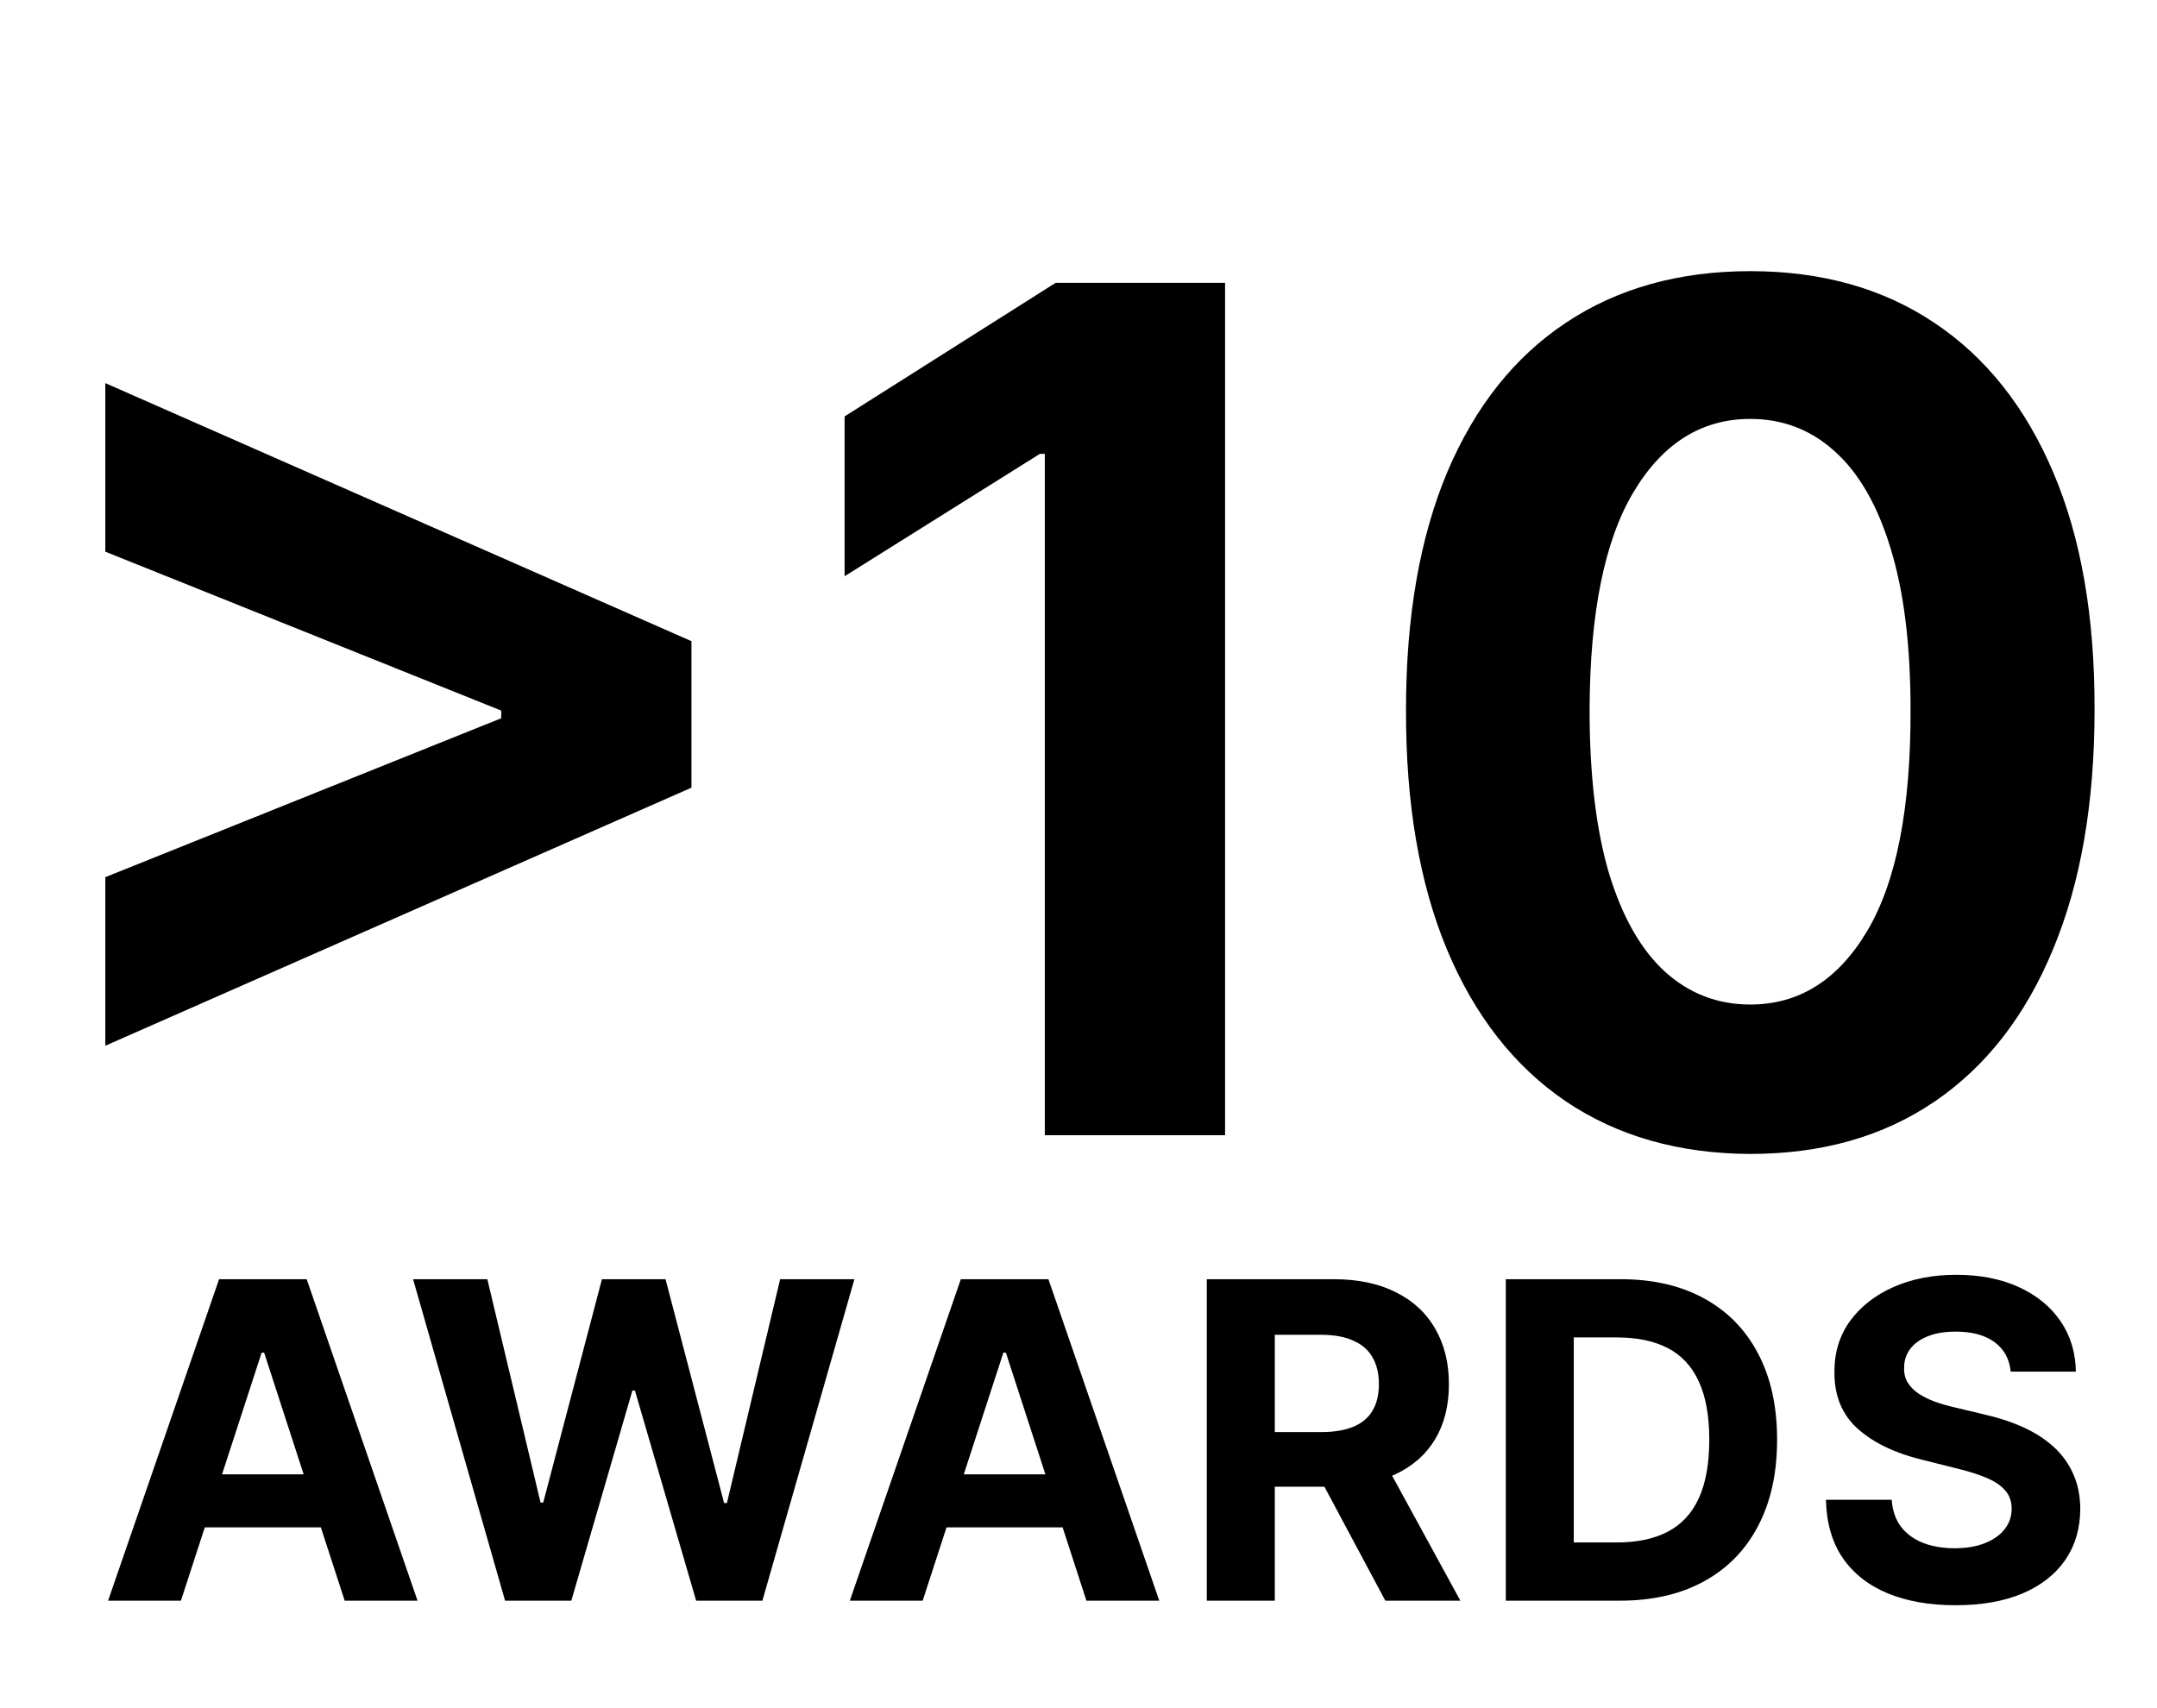 <?xml version="1.0" encoding="UTF-8"?> <svg xmlns="http://www.w3.org/2000/svg" width="644" height="510" viewBox="0 0 644 510" fill="none"> <path d="M206.445 235.218L31.445 312.278V261.94L151.261 213.84L149.645 216.45V210.236L151.261 212.846L31.445 164.746V114.408L206.445 191.468V235.218ZM365.765 84.454V339H311.947V135.538H310.456L252.164 172.079V124.352L315.179 84.454H365.765ZM522.568 344.593C501.19 344.51 482.795 339.249 467.383 328.808C452.054 318.368 440.246 303.246 431.96 283.442C423.757 263.639 419.697 239.817 419.78 211.976C419.78 184.218 423.882 160.561 432.085 141.006C440.371 121.451 452.178 106.578 467.507 96.386C482.919 86.112 501.273 80.974 522.568 80.974C543.863 80.974 562.175 86.112 577.504 96.386C592.916 106.661 604.765 121.576 613.051 141.131C621.337 160.603 625.438 184.218 625.355 211.976C625.355 239.9 621.212 263.763 612.926 283.567C604.723 303.37 592.957 318.492 577.628 328.933C562.299 339.373 543.945 344.593 522.568 344.593ZM522.568 299.973C537.151 299.973 548.793 292.64 557.493 277.974C566.193 263.308 570.502 241.308 570.419 211.976C570.419 192.67 568.431 176.595 564.453 163.751C560.559 150.908 555.007 141.255 547.798 134.792C540.673 128.329 532.262 125.097 522.568 125.097C508.067 125.097 496.467 132.348 487.767 146.848C479.066 161.348 474.675 183.058 474.592 211.976C474.592 231.531 476.539 247.854 480.433 260.946C484.411 273.955 490.004 283.732 497.213 290.278C504.421 296.741 512.873 299.973 522.568 299.973Z" fill="black"></path> <path d="M54.02 478H32.27L65.41 382H91.567L124.66 478H102.91L78.864 403.937H78.114L54.02 478ZM52.66 440.266H104.035V456.109H52.66V440.266ZM150.796 478L123.328 382H145.5L161.39 448.703H162.187L179.718 382H198.703L216.187 448.844H217.031L232.921 382H255.093L227.625 478H207.843L189.562 415.234H188.812L170.578 478H150.796ZM275.476 478H253.726L286.866 382H313.022L346.116 478H324.366L300.319 403.937H299.569L275.476 478ZM274.116 440.266H325.491V456.109H274.116V440.266ZM360.311 478V382H398.186C405.436 382 411.623 383.297 416.748 385.891C421.905 388.453 425.827 392.094 428.514 396.813C431.233 401.5 432.592 407.016 432.592 413.359C432.592 419.734 431.217 425.219 428.467 429.812C425.717 434.375 421.733 437.875 416.514 440.312C411.327 442.75 405.045 443.969 397.67 443.969H372.311V427.656H394.389C398.264 427.656 401.483 427.125 404.045 426.063C406.608 425 408.514 423.406 409.764 421.281C411.045 419.156 411.686 416.516 411.686 413.359C411.686 410.172 411.045 407.484 409.764 405.297C408.514 403.109 406.592 401.453 403.998 400.328C401.436 399.172 398.202 398.594 394.295 398.594H380.608V478H360.311ZM412.155 434.313L436.014 478H413.608L390.264 434.313H412.155ZM483.607 478H449.576V382H483.888C493.545 382 501.857 383.922 508.826 387.766C515.795 391.578 521.154 397.062 524.904 404.219C528.685 411.375 530.576 419.937 530.576 429.906C530.576 439.906 528.685 448.5 524.904 455.687C521.154 462.875 515.763 468.391 508.732 472.234C501.732 476.078 493.357 478 483.607 478ZM469.873 460.609H482.763C488.763 460.609 493.81 459.547 497.904 457.422C502.029 455.266 505.123 451.937 507.185 447.437C509.279 442.906 510.326 437.063 510.326 429.906C510.326 422.812 509.279 417.016 507.185 412.516C505.123 408.016 502.045 404.703 497.951 402.578C493.857 400.453 488.81 399.391 482.81 399.391H469.873V460.609ZM600.329 409.609C599.954 405.828 598.345 402.891 595.501 400.797C592.657 398.703 588.798 397.656 583.923 397.656C580.61 397.656 577.814 398.125 575.532 399.062C573.251 399.969 571.501 401.234 570.282 402.859C569.095 404.484 568.501 406.328 568.501 408.391C568.439 410.109 568.798 411.609 569.579 412.891C570.392 414.172 571.501 415.281 572.907 416.219C574.314 417.125 575.939 417.922 577.782 418.609C579.626 419.266 581.595 419.828 583.689 420.297L592.314 422.359C596.501 423.297 600.345 424.547 603.845 426.109C607.345 427.672 610.376 429.594 612.939 431.875C615.501 434.156 617.485 436.844 618.892 439.937C620.329 443.031 621.064 446.578 621.095 450.578C621.064 456.453 619.564 461.547 616.595 465.859C613.657 470.141 609.407 473.469 603.845 475.844C598.314 478.187 591.642 479.359 583.829 479.359C576.079 479.359 569.329 478.172 563.579 475.797C557.86 473.422 553.392 469.906 550.173 465.25C546.985 460.562 545.314 454.766 545.157 447.859H564.798C565.017 451.078 565.939 453.766 567.564 455.922C569.22 458.047 571.423 459.656 574.173 460.75C576.954 461.812 580.095 462.344 583.595 462.344C587.032 462.344 590.017 461.844 592.548 460.844C595.11 459.844 597.095 458.453 598.501 456.672C599.907 454.891 600.61 452.844 600.61 450.531C600.61 448.375 599.97 446.562 598.689 445.094C597.439 443.625 595.595 442.375 593.157 441.344C590.751 440.312 587.798 439.375 584.298 438.531L573.845 435.906C565.751 433.937 559.36 430.859 554.673 426.672C549.985 422.484 547.657 416.844 547.689 409.75C547.657 403.937 549.204 398.859 552.329 394.516C555.485 390.172 559.814 386.781 565.314 384.344C570.814 381.906 577.064 380.687 584.064 380.687C591.189 380.687 597.407 381.906 602.72 384.344C608.064 386.781 612.22 390.172 615.189 394.516C618.157 398.859 619.689 403.891 619.782 409.609H600.329Z" fill="black"></path> </svg> 